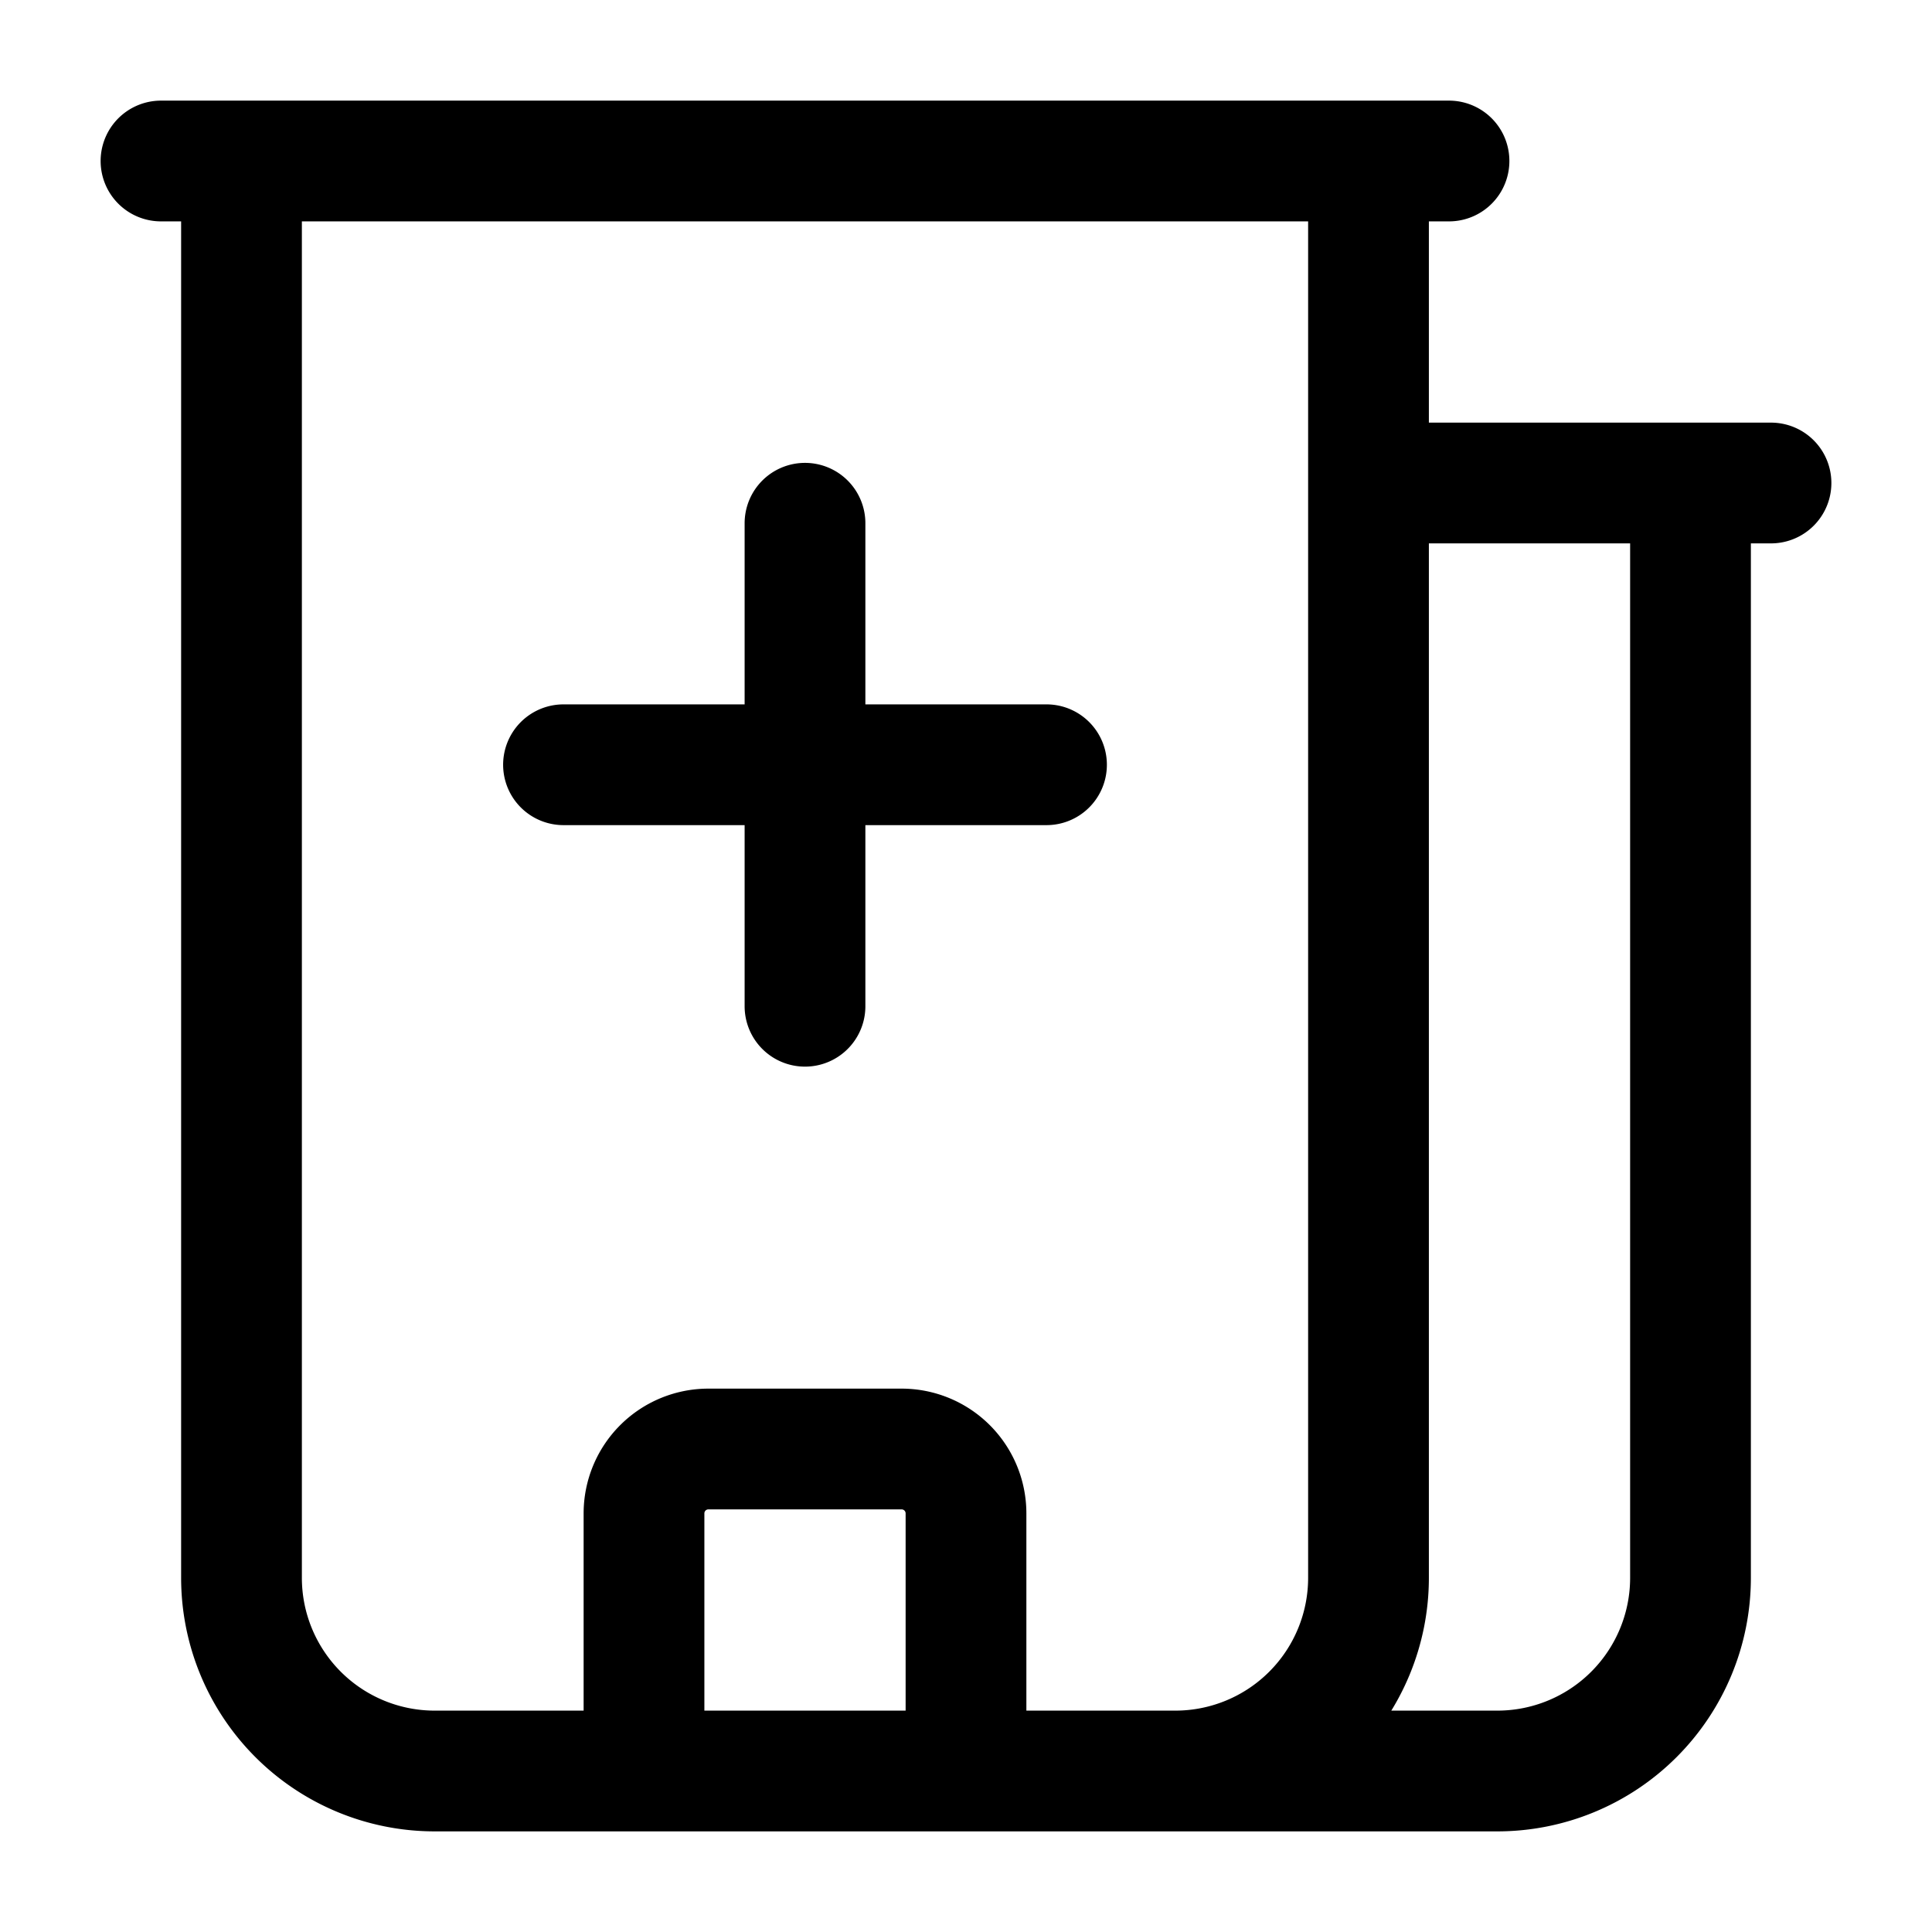 <svg xmlns="http://www.w3.org/2000/svg" width="24" height="24" fill="none" viewBox="0 0 24 24"><path stroke="#000" stroke-linecap="round" stroke-linejoin="round" stroke-miterlimit="10" stroke-width="1.5" d="M17 2v17.6a2.4 2.4 0 0 1-2.4 2.4H5.4A2.4 2.4 0 0 1 3 19.6V2m18 4v13.6a2.4 2.4 0 0 1-2.4 2.4h-4.2M12 22v-3.2a.8.8 0 0 0-.8-.8H8.8a.8.8 0 0 0-.8.8V22M2 2h16m-1 4h5m-12 .5v6m-3-3h6"/></svg>